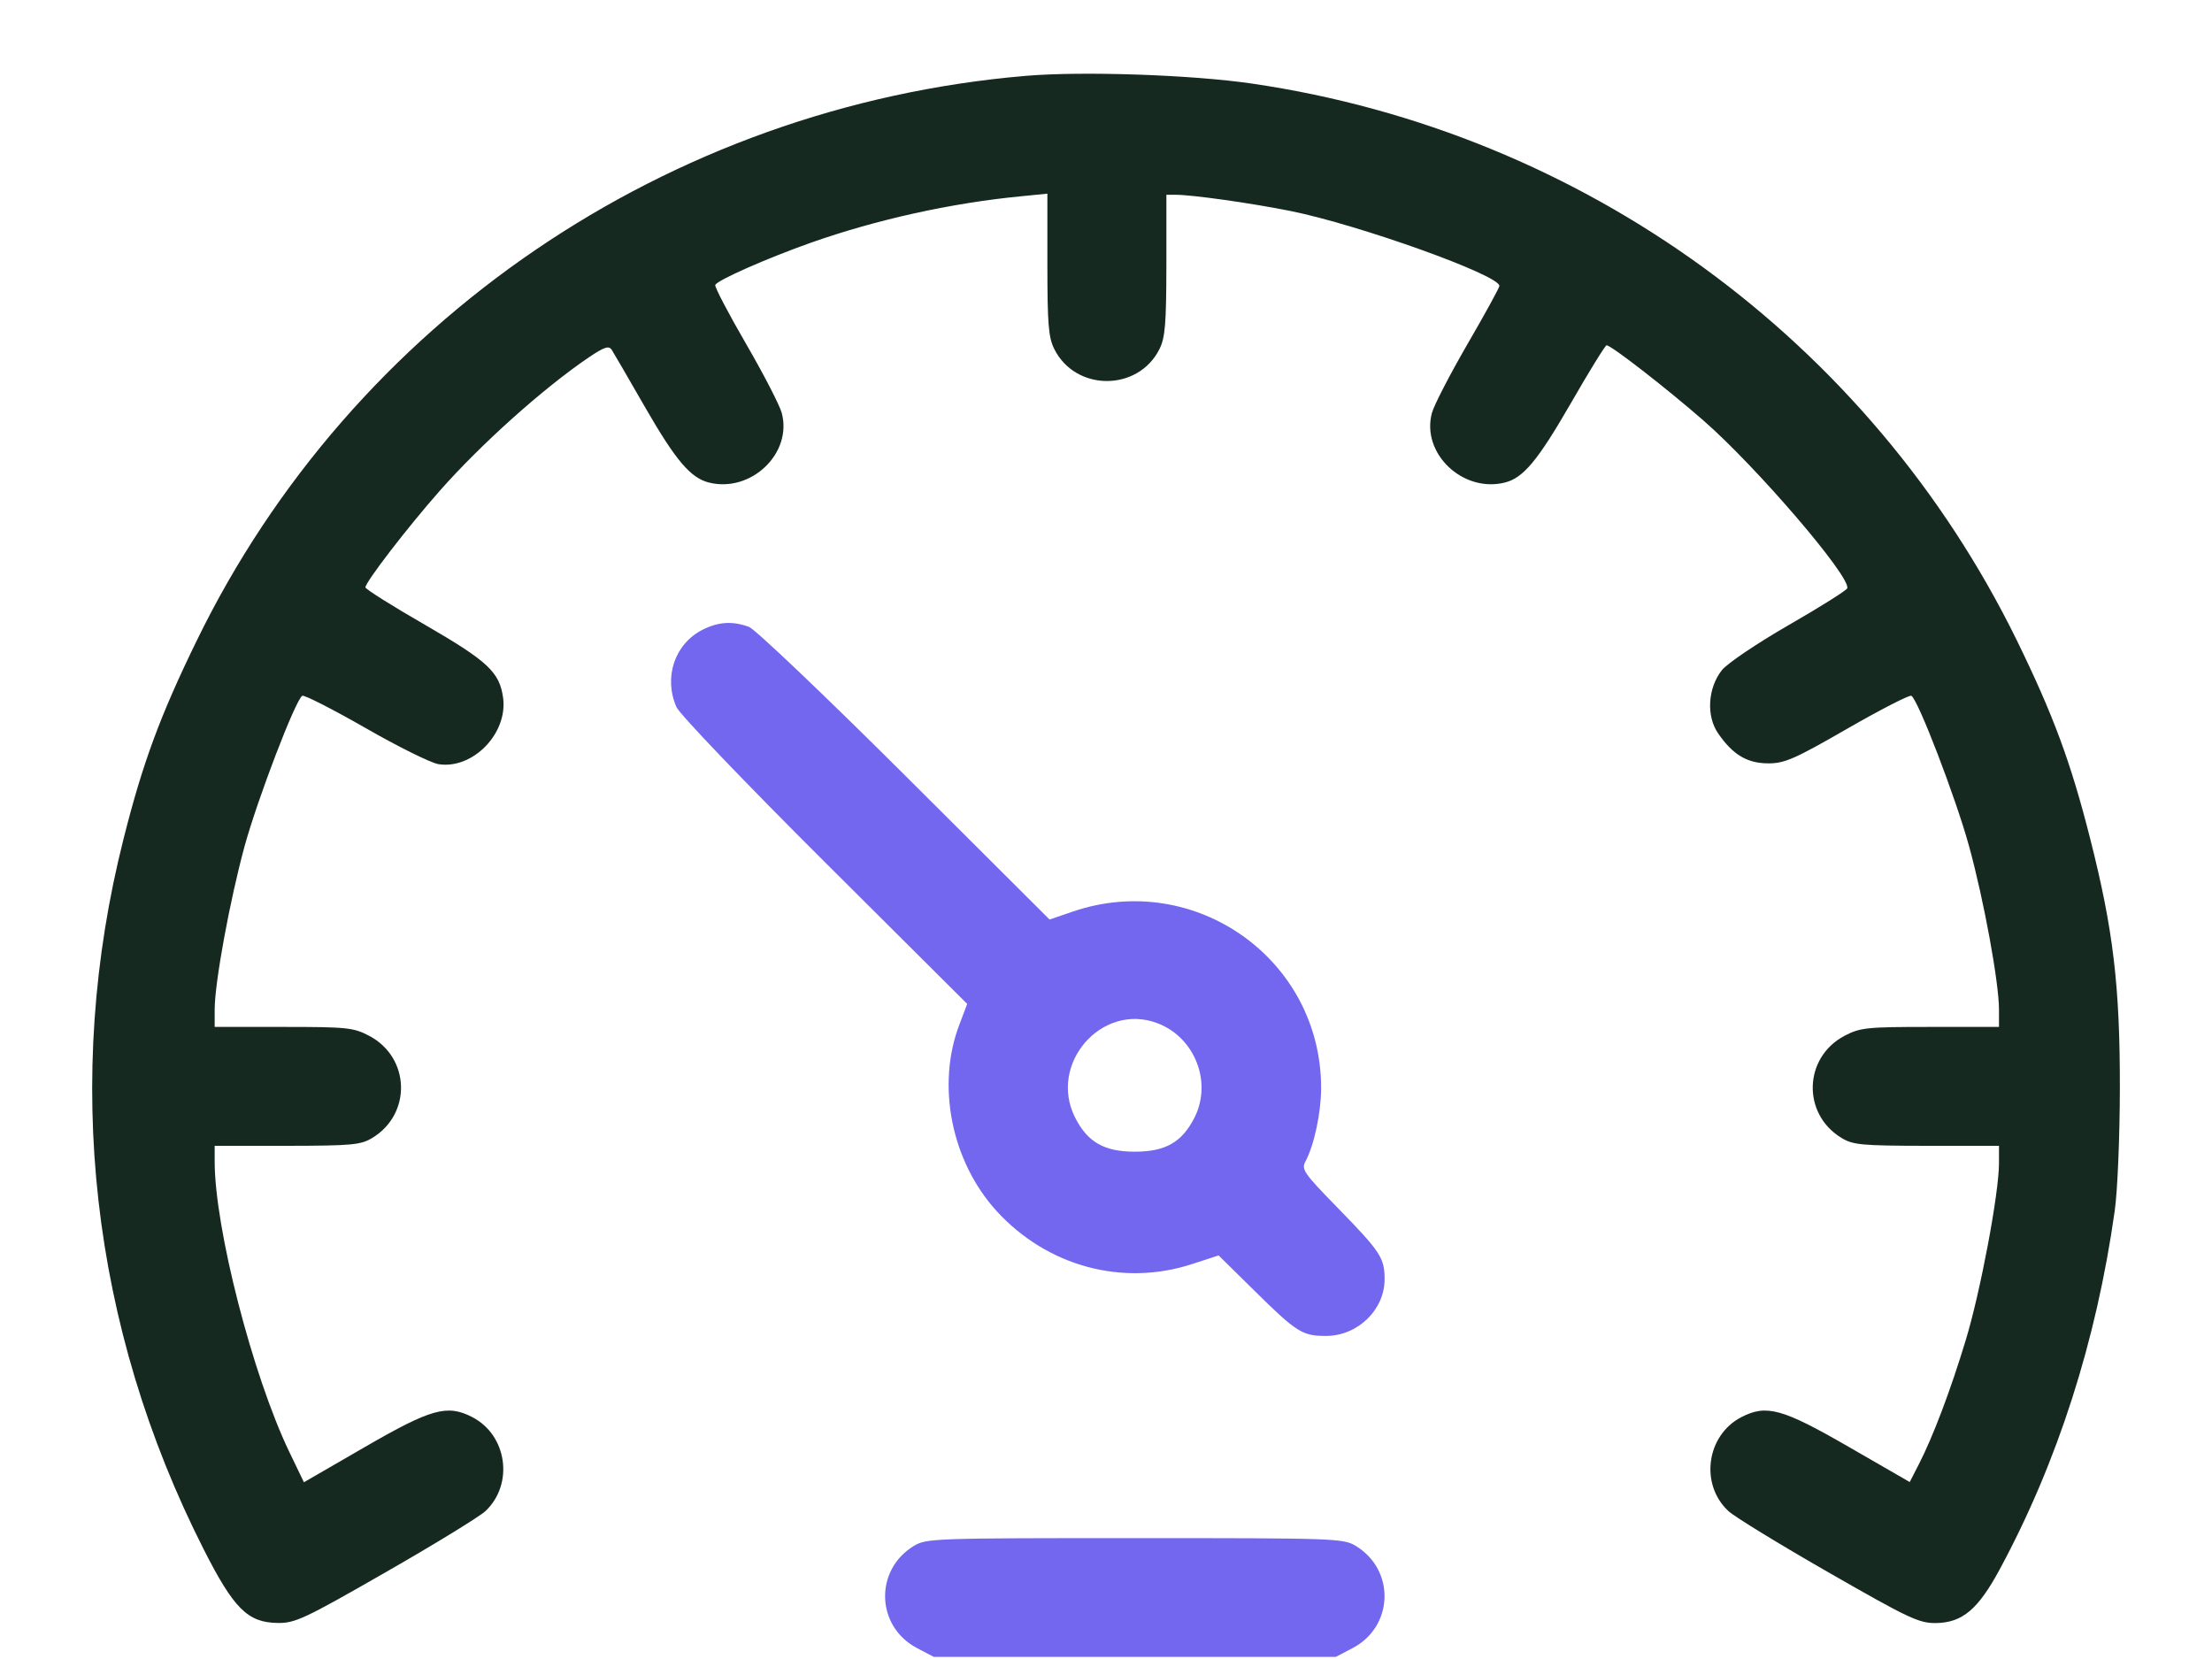 <svg width="20" height="15" viewBox="0 0 20 15" fill="none" xmlns="http://www.w3.org/2000/svg">
<path fill-rule="evenodd" clip-rule="evenodd" d="M9.273 0.686C6.04 0.961 3.184 2.907 1.779 5.792C1.449 6.468 1.29 6.898 1.118 7.581C0.567 9.755 0.82 11.995 1.843 14.011C2.114 14.545 2.24 14.67 2.509 14.674C2.667 14.677 2.751 14.638 3.486 14.216C3.928 13.963 4.334 13.714 4.389 13.663C4.648 13.419 4.586 12.976 4.27 12.813C4.044 12.696 3.9 12.736 3.303 13.081L2.748 13.402L2.615 13.126C2.284 12.436 1.941 11.103 1.941 10.503V10.36L2.596 10.36C3.185 10.359 3.262 10.352 3.367 10.288C3.724 10.071 3.709 9.562 3.339 9.366C3.196 9.291 3.141 9.285 2.563 9.285H1.941V9.128C1.941 8.885 2.078 8.14 2.212 7.649C2.331 7.218 2.671 6.329 2.733 6.291C2.75 6.281 3.005 6.411 3.301 6.58C3.596 6.75 3.894 6.897 3.963 6.909C4.273 6.959 4.592 6.633 4.549 6.31C4.517 6.077 4.412 5.979 3.842 5.649C3.546 5.479 3.304 5.326 3.304 5.311C3.304 5.263 3.683 4.77 3.974 4.44C4.348 4.016 4.911 3.511 5.324 3.231C5.464 3.137 5.505 3.123 5.531 3.163C5.548 3.19 5.686 3.426 5.836 3.688C6.111 4.165 6.244 4.321 6.41 4.363C6.791 4.458 7.167 4.098 7.068 3.733C7.049 3.663 6.904 3.382 6.745 3.108C6.586 2.834 6.461 2.595 6.467 2.577C6.481 2.535 6.932 2.336 7.333 2.194C7.923 1.986 8.599 1.836 9.228 1.775L9.47 1.751L9.47 2.392C9.47 2.93 9.48 3.053 9.533 3.157C9.726 3.541 10.29 3.541 10.483 3.157C10.535 3.053 10.545 2.931 10.546 2.397L10.546 1.761H10.627C10.779 1.761 11.305 1.835 11.67 1.908C12.285 2.032 13.557 2.487 13.557 2.585C13.557 2.6 13.428 2.837 13.269 3.11C13.111 3.383 12.966 3.663 12.947 3.733C12.848 4.098 13.225 4.458 13.606 4.363C13.774 4.321 13.904 4.164 14.204 3.644C14.369 3.357 14.514 3.122 14.526 3.122C14.568 3.122 15.072 3.514 15.403 3.803C15.885 4.224 16.736 5.217 16.702 5.319C16.696 5.338 16.457 5.488 16.172 5.652C15.884 5.818 15.616 5.999 15.568 6.06C15.441 6.222 15.426 6.473 15.534 6.63C15.668 6.825 15.798 6.902 15.99 6.902C16.137 6.902 16.229 6.861 16.705 6.587C17.006 6.414 17.265 6.281 17.282 6.291C17.344 6.329 17.684 7.217 17.803 7.649C17.938 8.14 18.074 8.885 18.074 9.128V9.285H17.452C16.875 9.285 16.82 9.291 16.676 9.366C16.307 9.562 16.292 10.071 16.649 10.288C16.754 10.352 16.83 10.359 17.42 10.36L18.074 10.36V10.518C18.074 10.788 17.906 11.683 17.772 12.122C17.636 12.571 17.476 12.994 17.347 13.244L17.267 13.4L16.712 13.08C16.115 12.736 15.972 12.696 15.745 12.813C15.429 12.976 15.367 13.42 15.627 13.662C15.681 13.713 16.088 13.962 16.531 14.216C17.26 14.634 17.351 14.677 17.505 14.675C17.744 14.671 17.886 14.551 18.083 14.185C18.603 13.22 18.954 12.127 19.12 10.951C19.146 10.771 19.166 10.281 19.167 9.84C19.168 8.914 19.107 8.403 18.898 7.581C18.723 6.89 18.564 6.462 18.234 5.787C16.905 3.078 14.319 1.195 11.322 0.756C10.778 0.676 9.785 0.642 9.273 0.686Z" fill="#162921"/>
<path fill-rule="evenodd" clip-rule="evenodd" d="M6.354 5.693C6.101 5.82 5.998 6.122 6.116 6.393C6.144 6.457 6.739 7.079 7.456 7.793L8.745 9.077L8.675 9.262C8.464 9.812 8.602 10.502 9.012 10.951C9.47 11.451 10.152 11.635 10.782 11.428L11.018 11.351L11.347 11.675C11.724 12.047 11.776 12.079 11.988 12.079C12.275 12.079 12.519 11.844 12.519 11.566C12.519 11.374 12.482 11.318 12.1 10.926C11.785 10.604 11.764 10.573 11.805 10.498C11.882 10.353 11.945 10.06 11.945 9.839C11.947 8.676 10.806 7.865 9.7 8.242L9.49 8.314L8.181 7.009C7.461 6.292 6.827 5.688 6.772 5.668C6.626 5.614 6.496 5.621 6.354 5.693ZM10.464 9.251C10.804 9.379 10.963 9.786 10.799 10.107C10.686 10.328 10.537 10.413 10.261 10.413C9.984 10.413 9.835 10.328 9.722 10.107C9.474 9.622 9.96 9.061 10.464 9.251ZM8.262 13.978C7.904 14.196 7.92 14.705 8.289 14.9L8.443 14.981H10.261H12.078L12.232 14.9C12.601 14.705 12.617 14.196 12.259 13.978C12.147 13.909 12.075 13.907 10.261 13.907C8.446 13.907 8.374 13.909 8.262 13.978Z" fill="#7367F0"/>
</svg>
